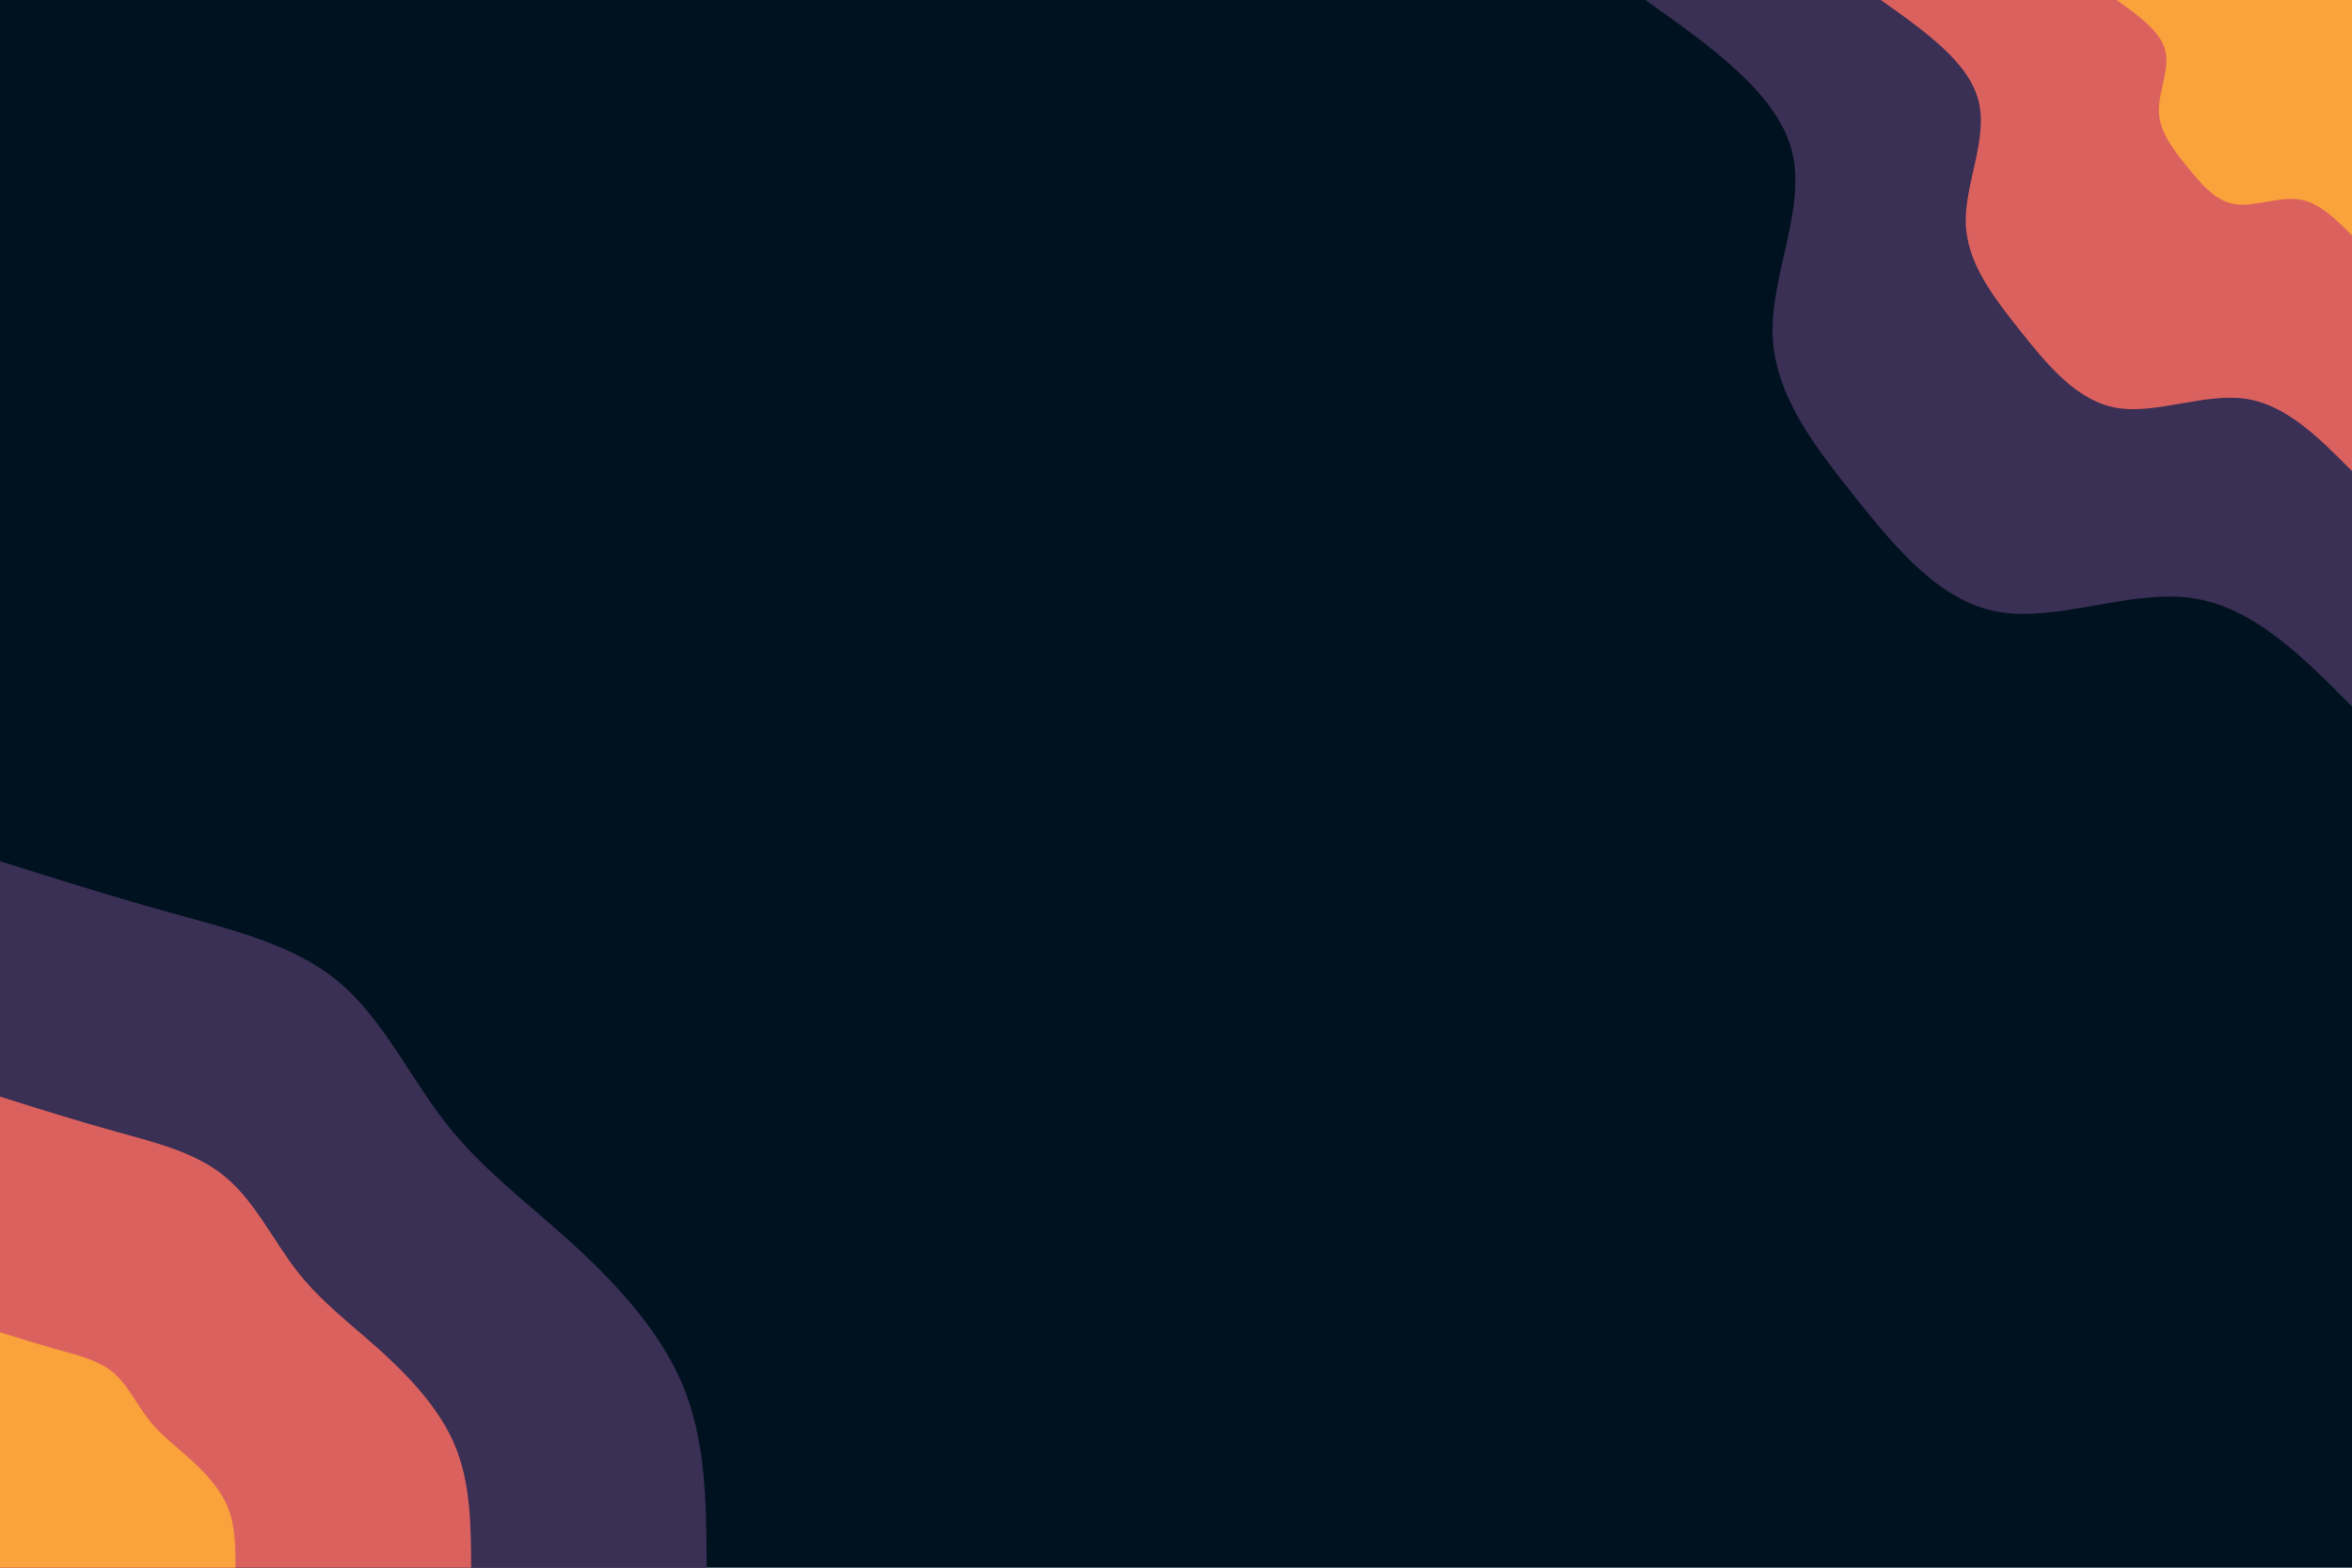 <svg id="visual" viewBox="0 0 900 600" width="900" height="600" xmlns="http://www.w3.org/2000/svg" xmlns:xlink="http://www.w3.org/1999/xlink" version="1.1"><rect x="0" y="0" width="900" height="600" fill="#001220"></rect><defs><linearGradient id="grad1_0" x1="33.3%" y1="0%" x2="100%" y2="100%"><stop offset="20%" stop-color="#faa23c" stop-opacity="1"></stop><stop offset="80%" stop-color="#faa23c" stop-opacity="1"></stop></linearGradient></defs><defs><linearGradient id="grad1_1" x1="33.3%" y1="0%" x2="100%" y2="100%"><stop offset="20%" stop-color="#faa23c" stop-opacity="1"></stop><stop offset="80%" stop-color="#90416d" stop-opacity="1"></stop></linearGradient></defs><defs><linearGradient id="grad1_2" x1="33.3%" y1="0%" x2="100%" y2="100%"><stop offset="20%" stop-color="#001220" stop-opacity="1"></stop><stop offset="80%" stop-color="#90416d" stop-opacity="1"></stop></linearGradient></defs><defs><linearGradient id="grad2_0" x1="0%" y1="0%" x2="66.7%" y2="100%"><stop offset="20%" stop-color="#faa23c" stop-opacity="1"></stop><stop offset="80%" stop-color="#faa23c" stop-opacity="1"></stop></linearGradient></defs><defs><linearGradient id="grad2_1" x1="0%" y1="0%" x2="66.7%" y2="100%"><stop offset="20%" stop-color="#90416d" stop-opacity="1"></stop><stop offset="80%" stop-color="#faa23c" stop-opacity="1"></stop></linearGradient></defs><defs><linearGradient id="grad2_2" x1="0%" y1="0%" x2="66.7%" y2="100%"><stop offset="20%" stop-color="#90416d" stop-opacity="1"></stop><stop offset="80%" stop-color="#001220" stop-opacity="1"></stop></linearGradient></defs><g transform="translate(900, 0)"><path d="M0 270.4C-18.9 251.3 -37.9 232.2 -61.3 228.9C-84.8 225.6 -112.8 238.1 -135.2 234.2C-157.6 230.3 -174.3 210.1 -190.2 190.2C-206.1 170.3 -221 150.8 -221.7 128C-222.4 105.2 -208.7 79.3 -214.4 57.5C-220.2 35.6 -245.3 17.8 -270.4 0L0 0Z" fill="#3a2f54"></path><path d="M0 180.3C-12.6 167.6 -25.2 154.8 -40.9 152.6C-56.5 150.4 -75.2 158.7 -90.1 156.1C-105.1 153.5 -116.2 140.1 -126.8 126.8C-137.4 113.5 -147.4 100.5 -147.8 85.3C-148.2 70.2 -139.1 52.9 -143 38.3C-146.8 23.7 -163.5 11.9 -180.3 0L0 0Z" fill="#db615f"></path><path d="M0 90.1C-6.3 83.8 -12.6 77.4 -20.4 76.3C-28.3 75.2 -37.6 79.4 -45.1 78.1C-52.5 76.8 -58.1 70 -63.4 63.4C-68.7 56.8 -73.7 50.3 -73.9 42.7C-74.1 35.1 -69.6 26.4 -71.5 19.2C-73.4 11.9 -81.8 5.9 -90.1 0L0 0Z" fill="#faa23c"></path></g><g transform="translate(0, 600)"><path d="M0 -270.4C22.2 -263.4 44.4 -256.4 67 -250.2C89.7 -243.9 112.7 -238.3 129.5 -224.3C146.3 -210.3 156.9 -187.8 170.4 -170.4C183.9 -153.1 200.3 -140.9 217.4 -125.5C234.5 -110.1 252.2 -91.4 261.2 -70C270.2 -48.5 270.3 -24.3 270.4 0L0 0Z" fill="#3a2f54"></path><path d="M0 -180.3C14.8 -175.6 29.6 -171 44.7 -166.8C59.8 -162.6 75.1 -158.9 86.3 -149.5C97.5 -140.2 104.6 -125.2 113.6 -113.6C122.6 -102 133.5 -93.9 144.9 -83.7C156.3 -73.4 168.2 -61 174.1 -46.7C180.1 -32.4 180.2 -16.2 180.3 0L0 0Z" fill="#db615f"></path><path d="M0 -90.1C7.4 -87.8 14.8 -85.5 22.3 -83.4C29.9 -81.3 37.6 -79.4 43.2 -74.8C48.8 -70.1 52.3 -62.6 56.8 -56.8C61.3 -51 66.8 -47 72.5 -41.8C78.2 -36.7 84.1 -30.5 87.1 -23.3C90.1 -16.2 90.1 -8.1 90.1 0L0 0Z" fill="#faa23c"></path></g></svg>